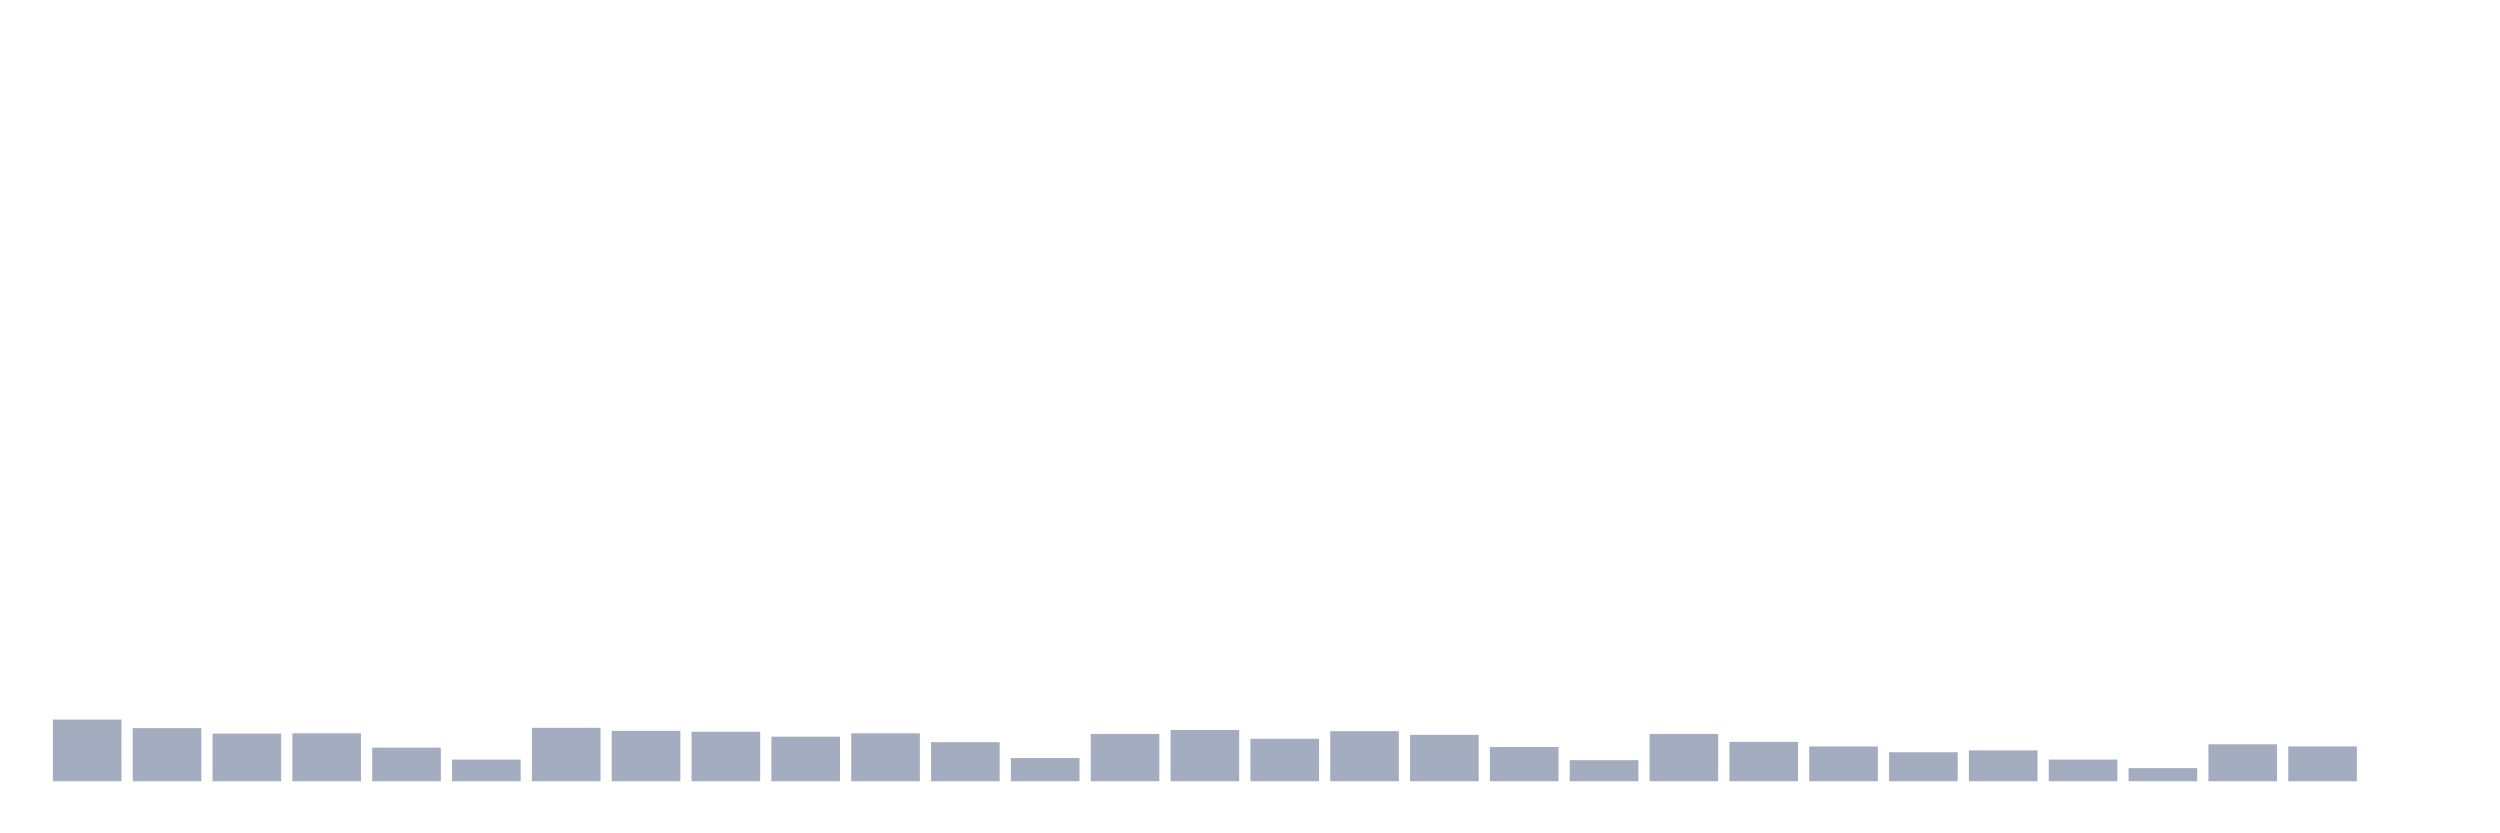 <svg xmlns="http://www.w3.org/2000/svg" viewBox="0 0 480 160"><g transform="translate(10,10)"><rect class="bar" x="0.153" width="13.175" y="128.157" height="11.843" fill="rgb(164,173,192)"></rect><rect class="bar" x="15.482" width="13.175" y="129.799" height="10.201" fill="rgb(164,173,192)"></rect><rect class="bar" x="30.81" width="13.175" y="130.854" height="9.146" fill="rgb(164,173,192)"></rect><rect class="bar" x="46.138" width="13.175" y="130.796" height="9.204" fill="rgb(164,173,192)"></rect><rect class="bar" x="61.466" width="13.175" y="133.551" height="6.449" fill="rgb(164,173,192)"></rect><rect class="bar" x="76.794" width="13.175" y="135.838" height="4.162" fill="rgb(164,173,192)"></rect><rect class="bar" x="92.123" width="13.175" y="129.74" height="10.26" fill="rgb(164,173,192)"></rect><rect class="bar" x="107.451" width="13.175" y="130.327" height="9.673" fill="rgb(164,173,192)"></rect><rect class="bar" x="122.779" width="13.175" y="130.503" height="9.497" fill="rgb(164,173,192)"></rect><rect class="bar" x="138.107" width="13.175" y="131.441" height="8.559" fill="rgb(164,173,192)"></rect><rect class="bar" x="153.436" width="13.175" y="130.796" height="9.204" fill="rgb(164,173,192)"></rect><rect class="bar" x="168.764" width="13.175" y="132.496" height="7.504" fill="rgb(164,173,192)"></rect><rect class="bar" x="184.092" width="13.175" y="135.544" height="4.456" fill="rgb(164,173,192)"></rect><rect class="bar" x="199.42" width="13.175" y="130.913" height="9.087" fill="rgb(164,173,192)"></rect><rect class="bar" x="214.748" width="13.175" y="130.151" height="9.849" fill="rgb(164,173,192)"></rect><rect class="bar" x="230.077" width="13.175" y="131.851" height="8.149" fill="rgb(164,173,192)"></rect><rect class="bar" x="245.405" width="13.175" y="130.385" height="9.615" fill="rgb(164,173,192)"></rect><rect class="bar" x="260.733" width="13.175" y="131.089" height="8.911" fill="rgb(164,173,192)"></rect><rect class="bar" x="276.061" width="13.175" y="133.434" height="6.566" fill="rgb(164,173,192)"></rect><rect class="bar" x="291.39" width="13.175" y="135.955" height="4.045" fill="rgb(164,173,192)"></rect><rect class="bar" x="306.718" width="13.175" y="130.913" height="9.087" fill="rgb(164,173,192)"></rect><rect class="bar" x="322.046" width="13.175" y="132.437" height="7.563" fill="rgb(164,173,192)"></rect><rect class="bar" x="337.374" width="13.175" y="133.317" height="6.683" fill="rgb(164,173,192)"></rect><rect class="bar" x="352.702" width="13.175" y="134.43" height="5.57" fill="rgb(164,173,192)"></rect><rect class="bar" x="368.031" width="13.175" y="134.079" height="5.921" fill="rgb(164,173,192)"></rect><rect class="bar" x="383.359" width="13.175" y="135.838" height="4.162" fill="rgb(164,173,192)"></rect><rect class="bar" x="398.687" width="13.175" y="137.479" height="2.521" fill="rgb(164,173,192)"></rect><rect class="bar" x="414.015" width="13.175" y="132.906" height="7.094" fill="rgb(164,173,192)"></rect><rect class="bar" x="429.344" width="13.175" y="133.317" height="6.683" fill="rgb(164,173,192)"></rect><rect class="bar" x="444.672" width="13.175" y="140" height="0" fill="rgb(164,173,192)"></rect></g></svg>